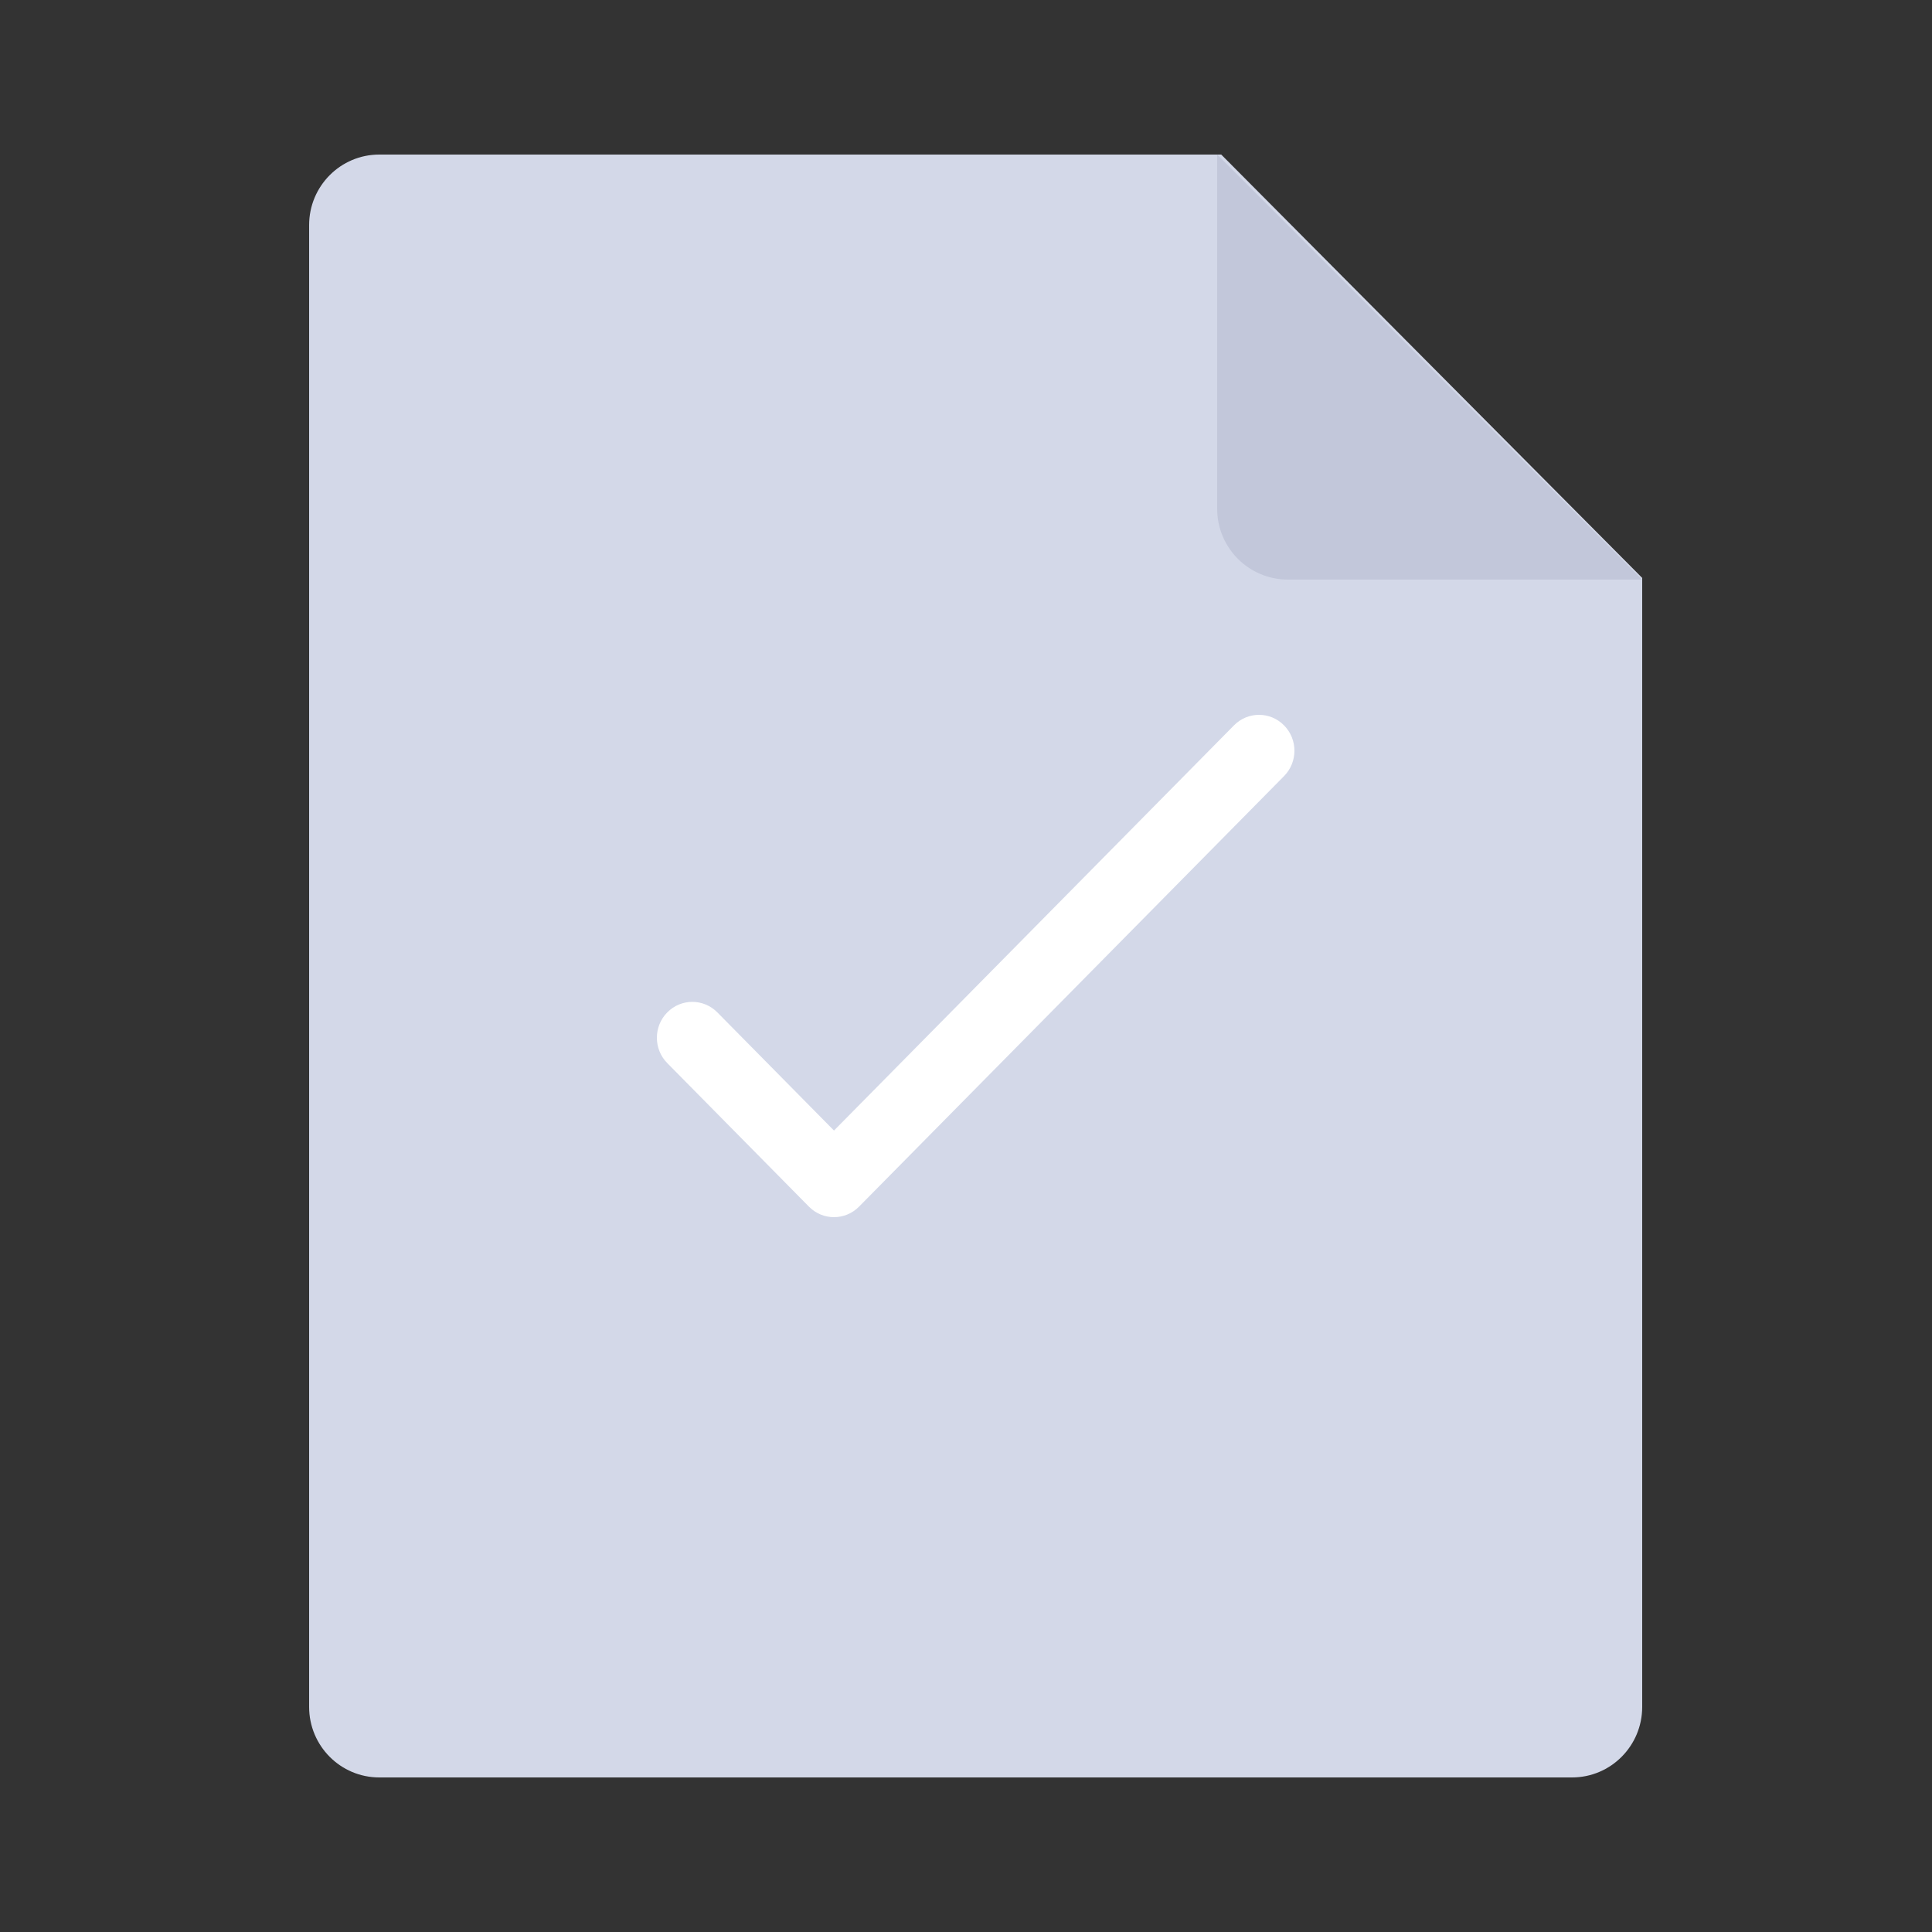 <svg xmlns="http://www.w3.org/2000/svg" xmlns:xlink="http://www.w3.org/1999/xlink" viewBox="0 0 100 100">
	<rect x="0" y="0" width="100" height="100" fill="#333333" stroke="none"/>
	<g id="empty-state-item">
		<g stroke="none" stroke-width="1" fill="none" fill-rule="evenodd"> <g  fill-rule="nonzero"> <g transform="translate(16, 8)"> <path d="M65.368,84 L3.632,84 C1.625,84 0,82.366 0,80.348 L0,3.652 C0,1.634 1.625,0 3.632,0 L47.211,0 L69,21.913 L69,80.348 C69,82.366 67.375,84 65.368,84 Z" fill="#D3D8E8"></path> <path d="M47,0 L47,18.333 C47,20.359 48.641,22 50.667,22 L69,22 L47,0 Z" fill="#C2C7DA"></path> <path d="M27.167,55 C26.698,55 26.228,54.818 25.871,54.456 L18.538,47.027 C17.821,46.301 17.821,45.128 18.538,44.401 C19.254,43.675 20.413,43.675 21.13,44.401 L27.167,50.517 L47.87,29.545 C48.587,28.818 49.746,28.818 50.462,29.545 C51.179,30.271 51.179,31.444 50.462,32.171 L28.463,54.456 C28.106,54.818 27.636,55 27.167,55 Z" fill="#FFFFFF"></path> </g> </g> </g>
	</g>
</svg>
